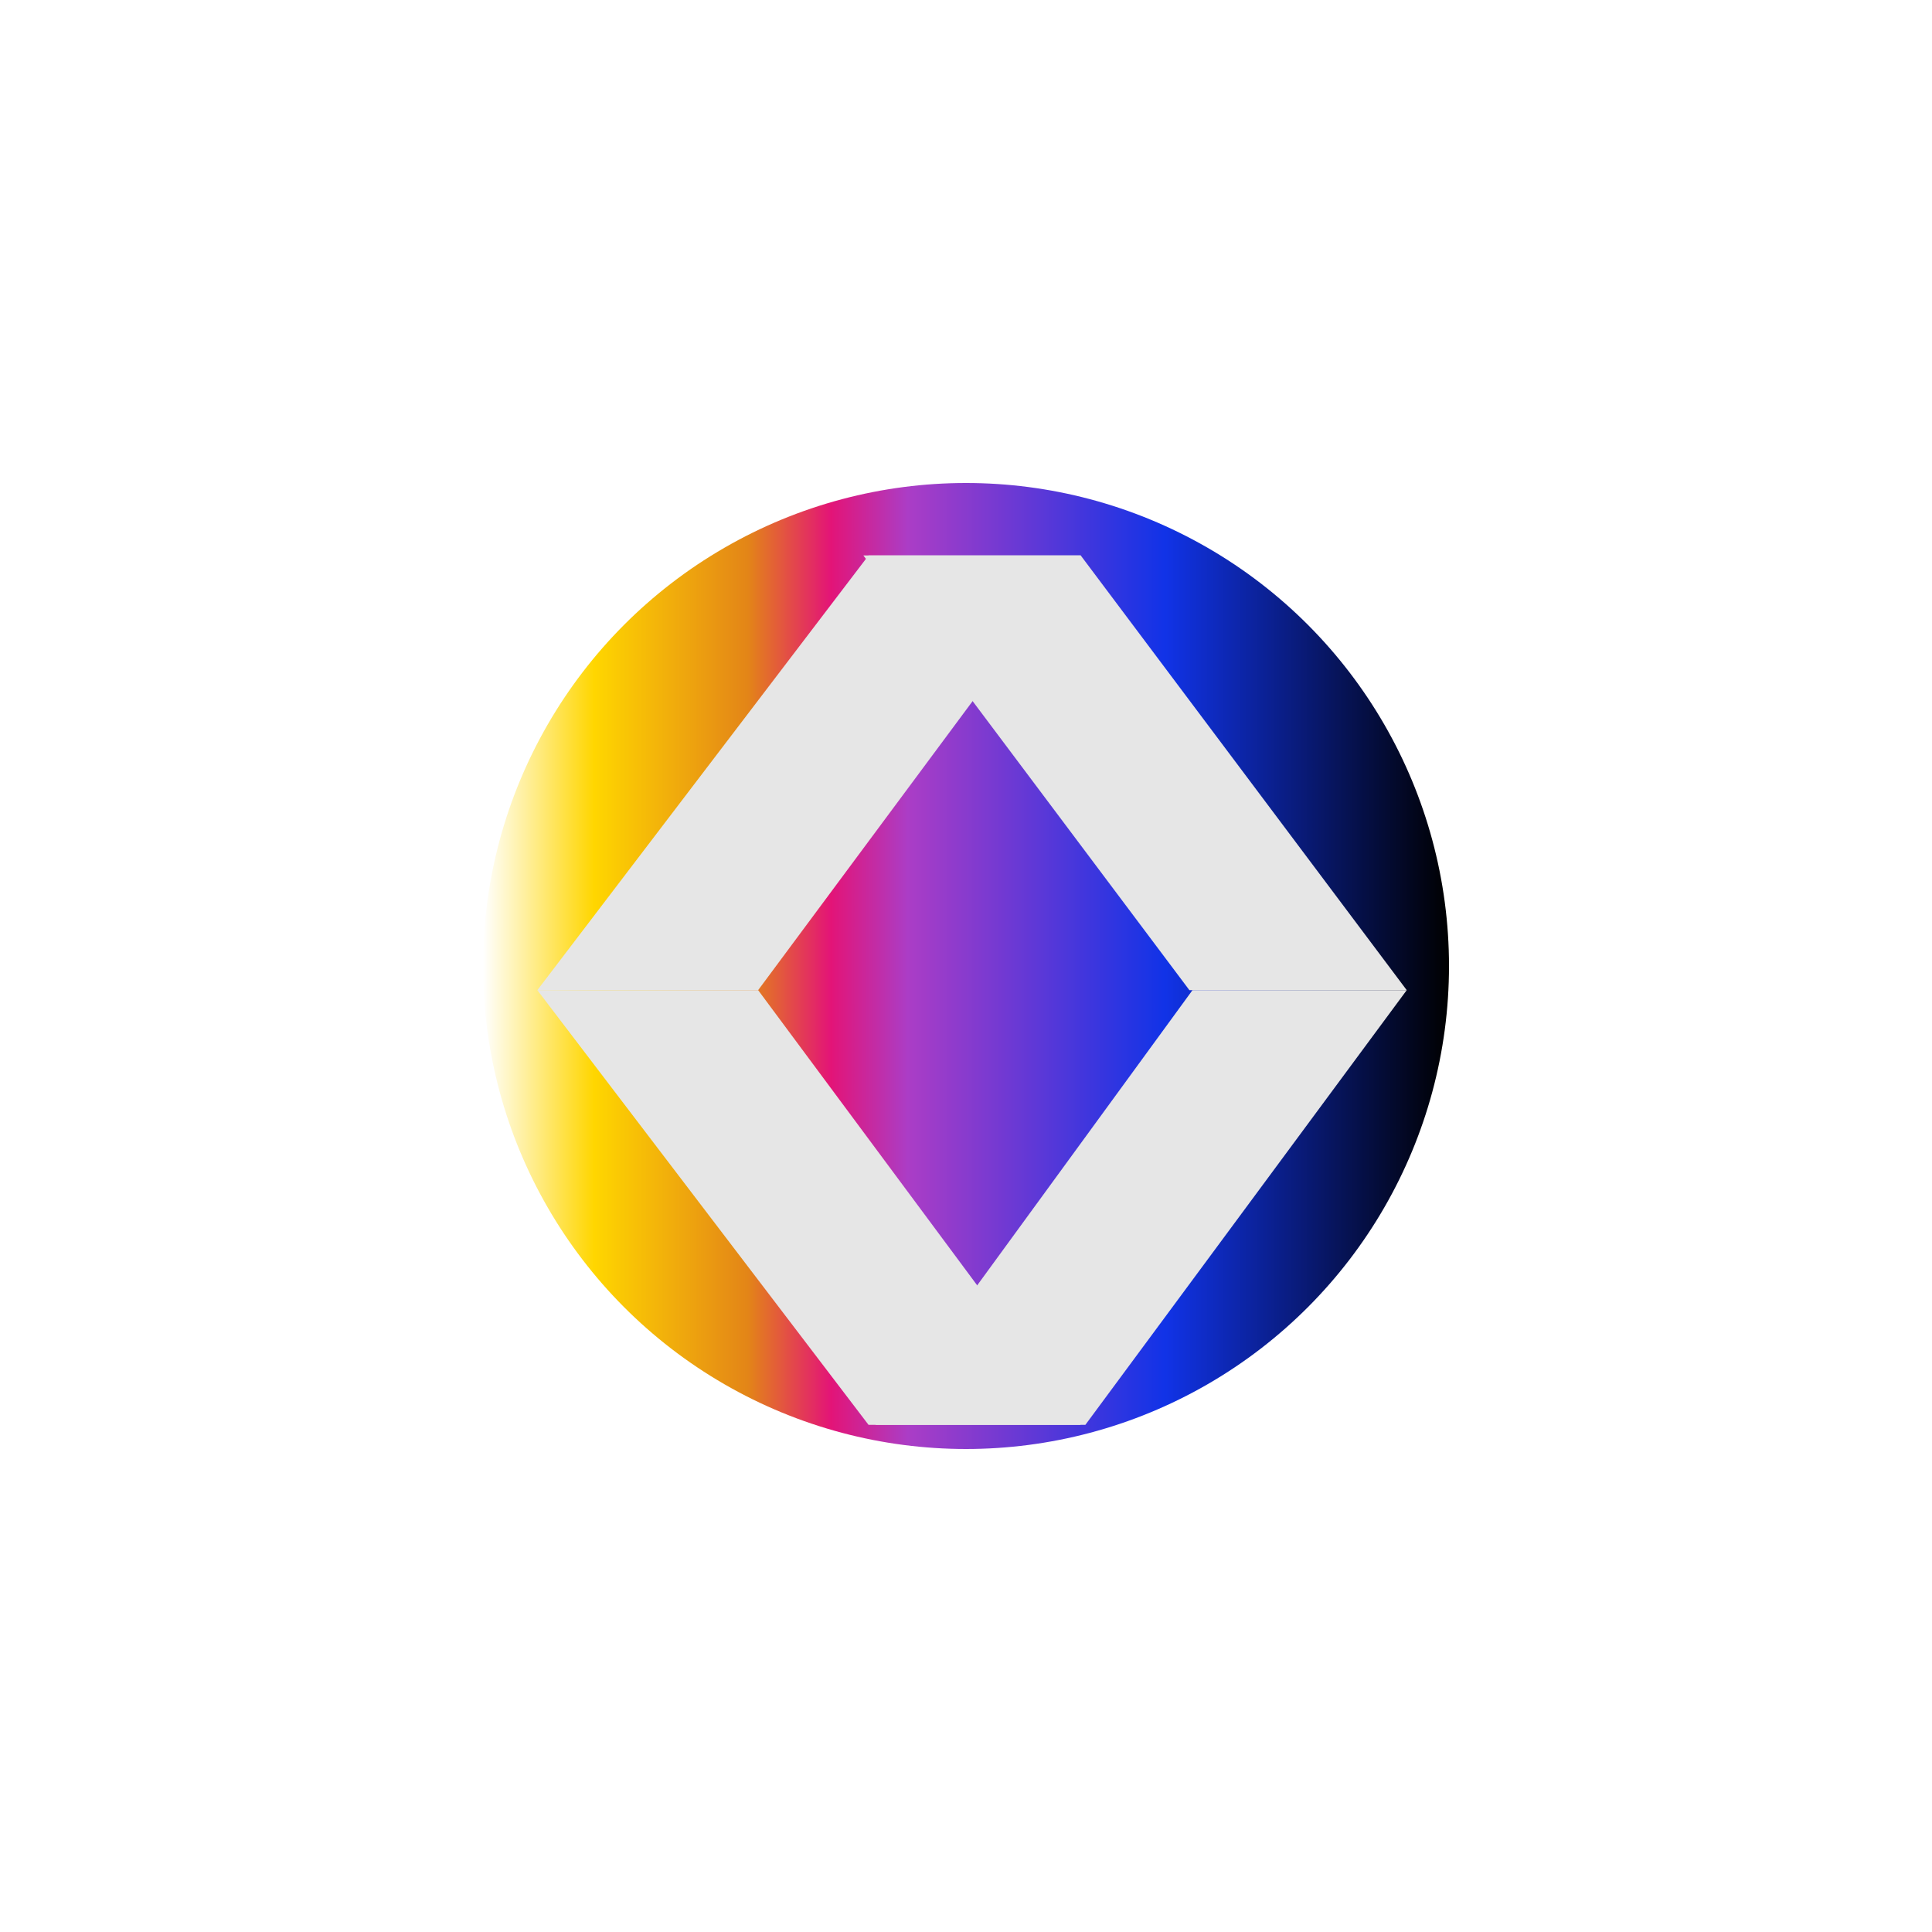 <svg width="160" height="160" viewBox="0 0 160 160" fill="none" xmlns="http://www.w3.org/2000/svg">
<g clip-path="url(#clip0_1959_38)">
<g filter="url(#filter0_f_1959_38)">
<circle cx="80" cy="80" r="40" fill="url(#paint0_linear_1959_38)"/>
</g>
<path d="M89.885 118H72.5L98.757 82H116.5L89.885 118Z" fill="#E6E6E6"/>
<path d="M89.5 46L71.5 46L98.5 82H116.5L89.5 46Z" fill="#E6E6E6"/>
<path d="M71.929 118H89.5L62.786 82H44.5L71.929 118Z" fill="#E6E6E6"/>
<path d="M71.929 46L89.5 46L62.786 82H44.5L71.929 46Z" fill="#E6E6E6"/>
</g>
<defs>
<filter id="filter0_f_1959_38" x="-3.4" y="-3.4" width="166.8" height="166.8" filterUnits="userSpaceOnUse" color-interpolation-filters="sRGB">
<feFlood flood-opacity="0" result="BackgroundImageFix"/>
<feBlend mode="normal" in="SourceGraphic" in2="BackgroundImageFix" result="shape"/>
<feGaussianBlur stdDeviation="21.7" result="effect1_foregroundBlur_1959_38"/>
</filter>
<linearGradient id="paint0_linear_1959_38" x1="40" y1="80" x2="120" y2="80" gradientUnits="userSpaceOnUse">
<stop stop-color="white"/>
<stop offset="0.115" stop-color="#FFD600"/>
<stop offset="0.274" stop-color="#E38517"/>
<stop offset="0.36" stop-color="#E31477"/>
<stop offset="0.44" stop-color="#AB3DC6"/>
<stop offset="0.706" stop-color="#1133E7"/>
<stop offset="1"/>
</linearGradient>
<clipPath id="clip0_1959_38">
<rect width="160" height="160" fill="white"/>
</clipPath>
</defs>
</svg>
